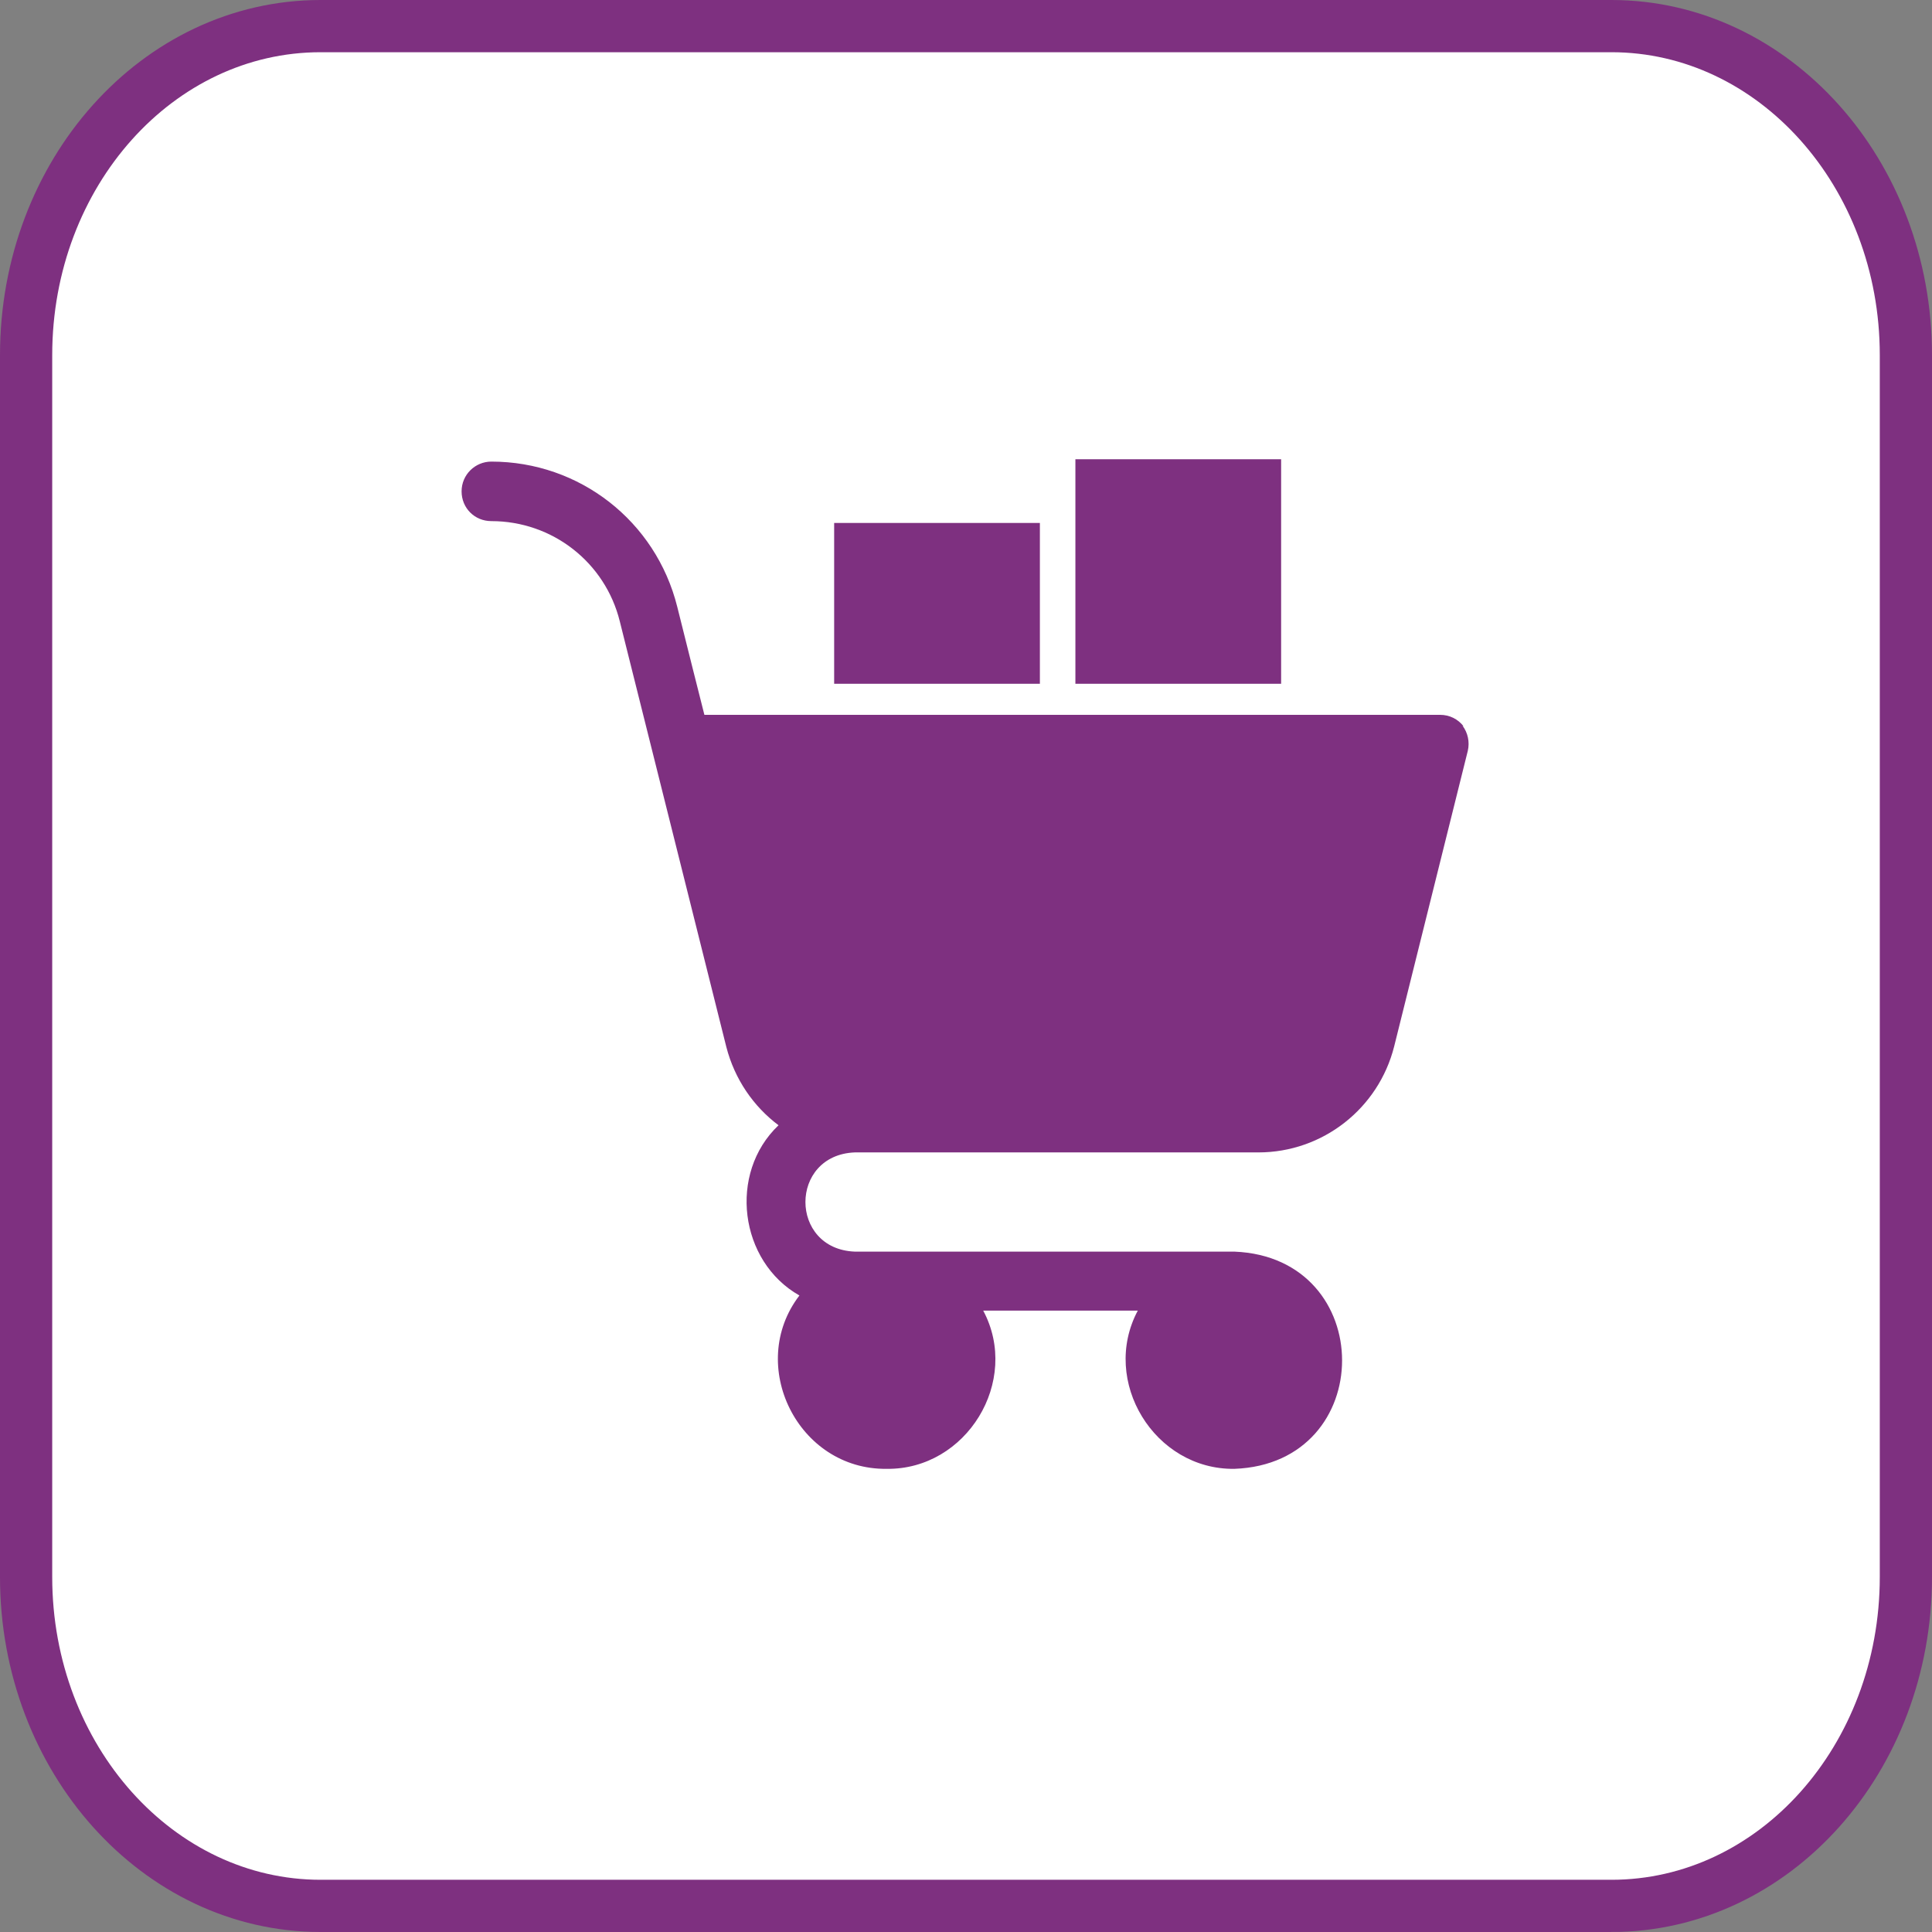 <?xml version="1.0" encoding="UTF-8"?>
<svg id="Layer_2" data-name="Layer 2" xmlns="http://www.w3.org/2000/svg" viewBox="0 0 37 37">
  <rect x="0" y="0" width="37" height="37" fill="#808080" stroke="none"/>
  <defs>
    <style>
      .cls-1 {
        fill: #fff;
        stroke: #7e3080;
      }

      .cls-1, .cls-2 {
        stroke-miterlimit: 10;
      }

      .cls-3 {
        stroke-width: 0px;
      }

      .cls-3, .cls-2 {
        fill: #7e3080;
      }

      .cls-2 {
        stroke: #fff;
        stroke-width: .57px;
      }
    </style>
  </defs>
  <g id="Layer_1-2" data-name="Layer 1">
    <g>
      <path class="cls-1" d="m30.86,36.5H6.14c-3.11,0-5.64-2.82-5.64-6.3V6.8C.5,3.32,3.02.5,6.14.5h24.72c3.11,0,5.64,2.82,5.64,6.3v23.4c0,3.48-2.52,6.3-5.64,6.3Z"/>
      <g>
        <rect class="cls-2" x="15.69" y="9.73" width="4.51" height="3.65"/>
        <rect class="cls-2" x="20.31" y="8.51" width="4.51" height="4.87"/>
      </g>
      <path class="cls-3" d="m28.03,13.91c-.11-.14-.27-.22-.45-.22h-14.09c-.12-.47-.32-1.27-.52-2.07-.41-1.64-1.87-2.78-3.56-2.78-.31,0-.57.25-.57.57s.25.57.57.57c1.17,0,2.18.79,2.46,1.92l2.04,8.15c.16.62.52,1.14,1,1.5-.97.92-.75,2.61.4,3.26-1.02,1.33-.03,3.34,1.67,3.32,1.53.02,2.57-1.68,1.85-3.03h2.96c-.72,1.35.32,3.05,1.85,3.03,2.75-.1,2.75-4.05,0-4.16h-7.27c-1.26-.05-1.26-1.85,0-1.9h7.73c1.23,0,2.3-.84,2.6-2.03l1.41-5.66c.04-.17,0-.35-.1-.48h0Z"/>
    </g>
  </g>
</svg>
